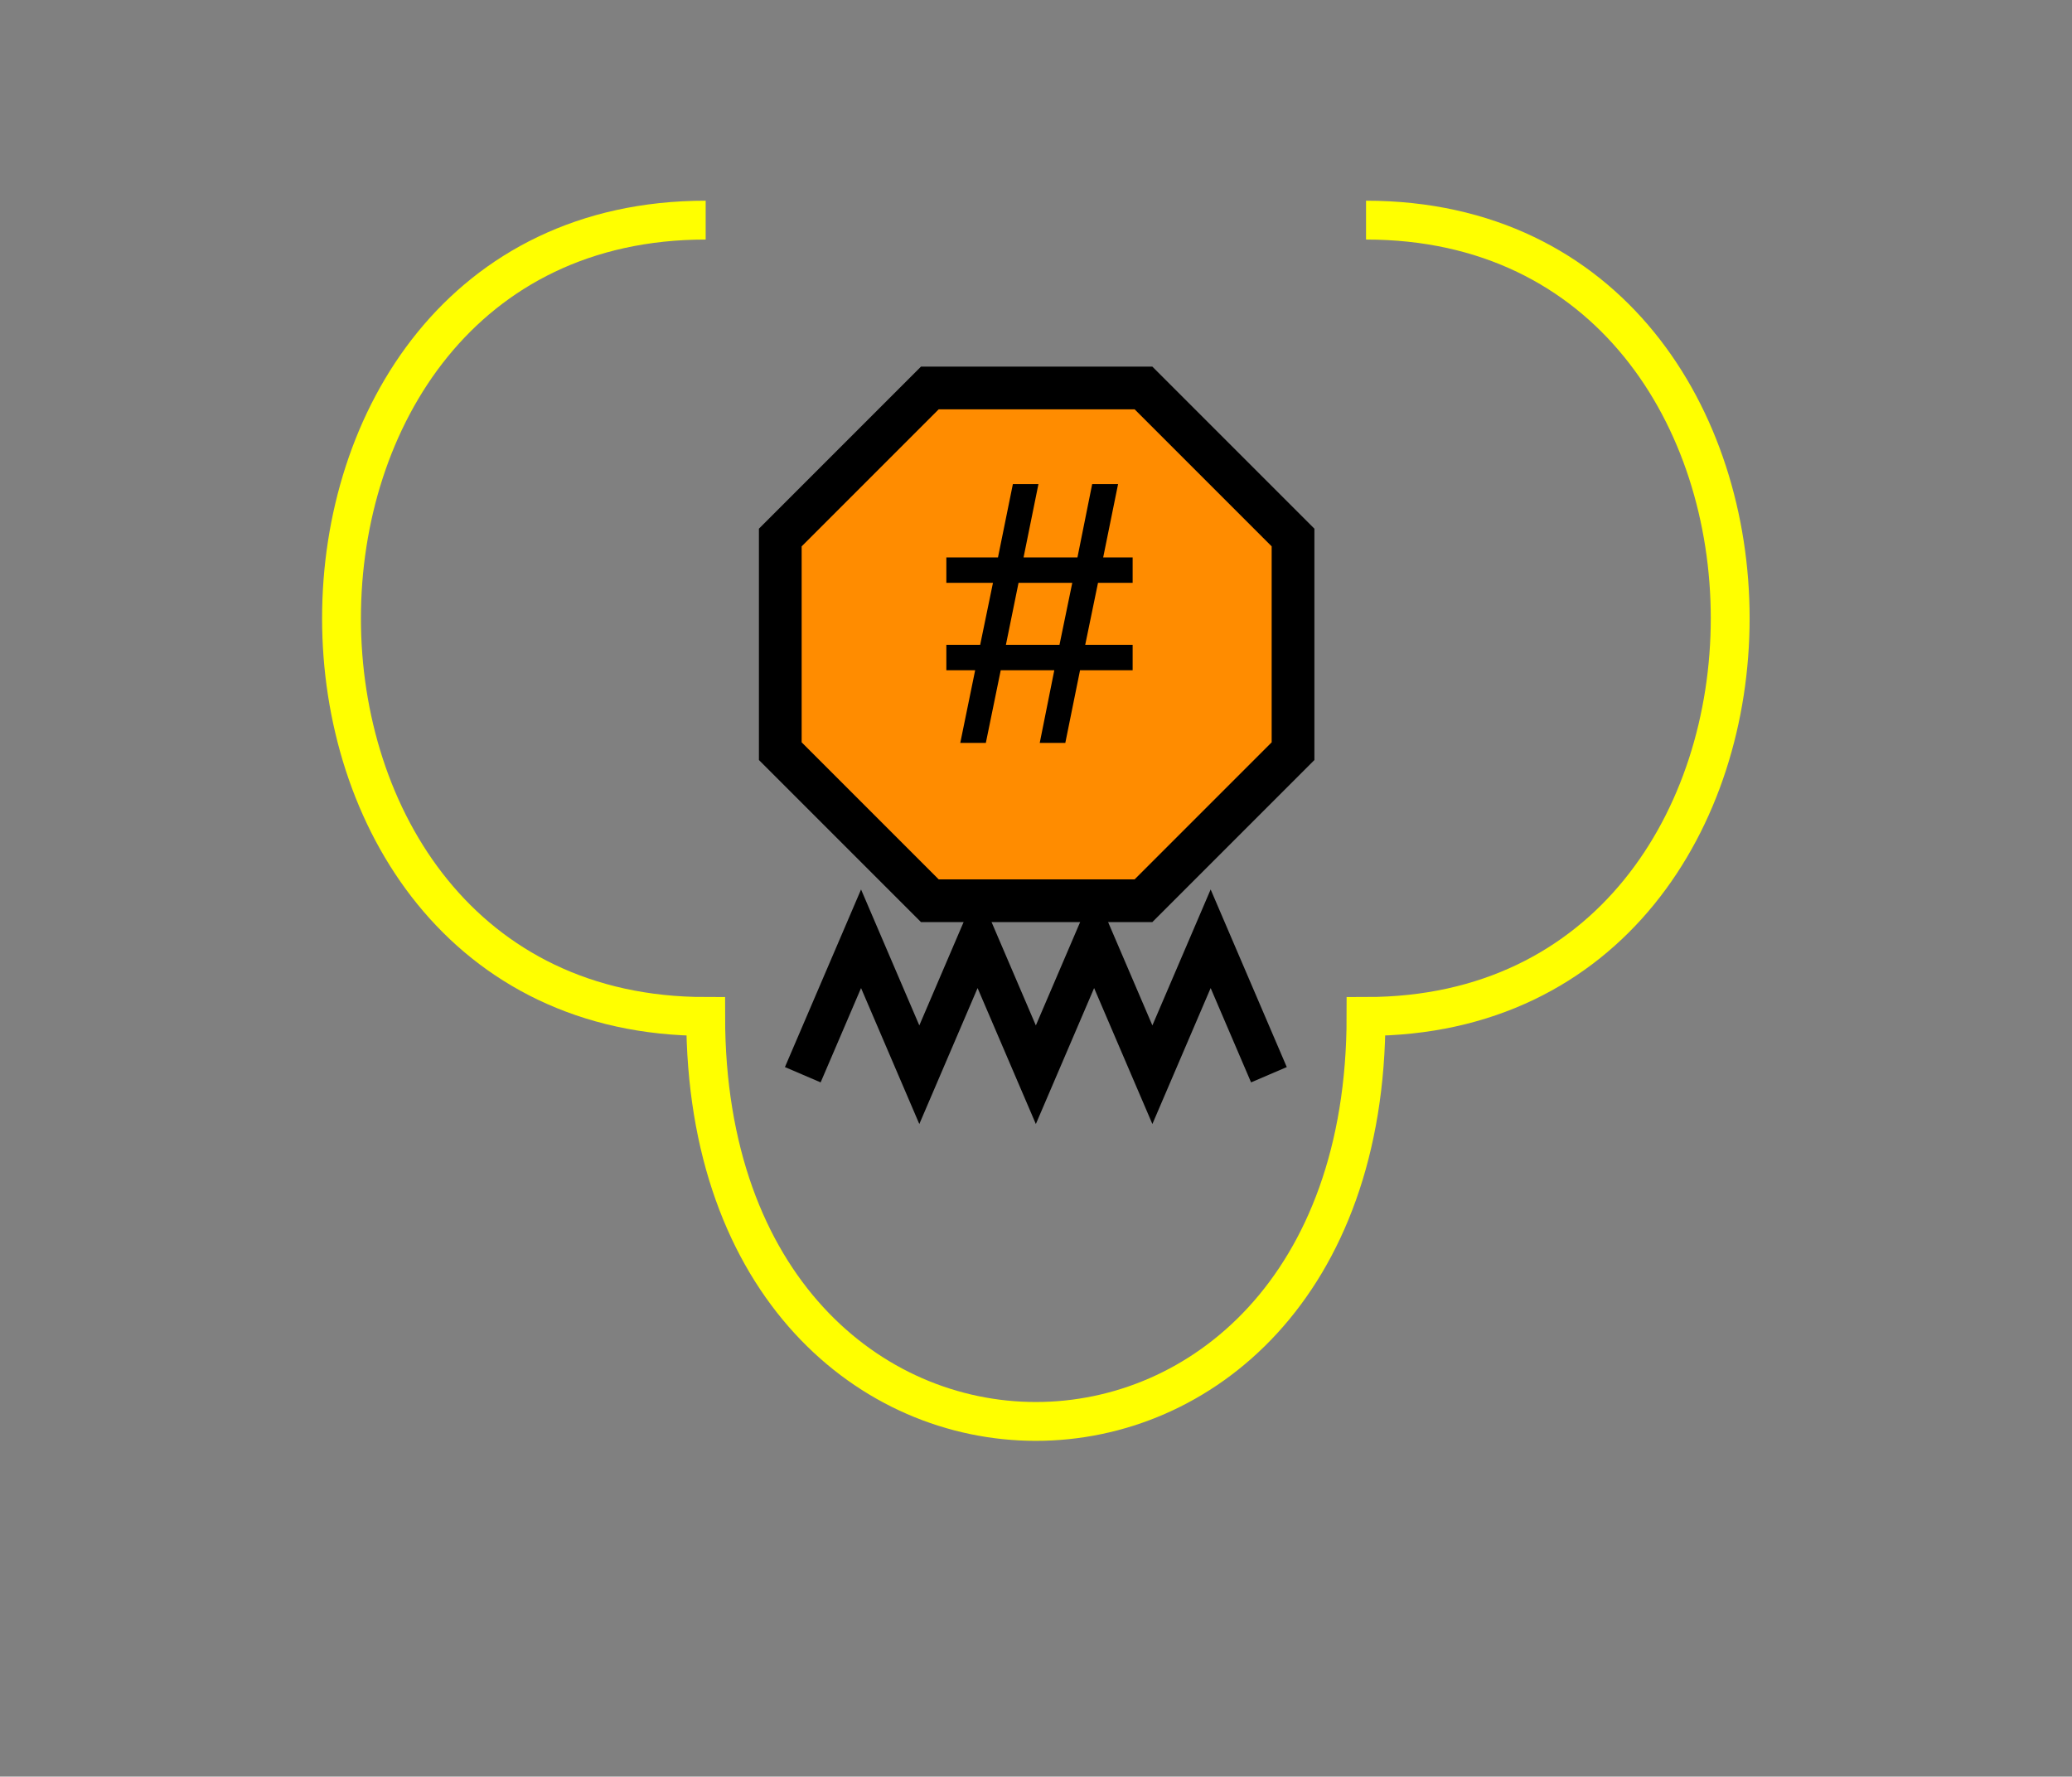 <?xml version="1.0" encoding="UTF-8" standalone="no"?>
<svg
   xmlns:dc="http://purl.org/dc/elements/1.1/"
   xmlns:cc="http://creativecommons.org/ns#"
   xmlns:rdf="http://www.w3.org/1999/02/22-rdf-syntax-ns#"
   xmlns:svg="http://www.w3.org/2000/svg"
   xmlns="http://www.w3.org/2000/svg"
   id="svg15"
   height="116.05mm"
   width="135.35mm"
   version="1.0">
  <rect width="100%" height="100%" fill="#808080" stroke="none"/>
  <defs
     id="defs3">
    <pattern
       y="0"
       x="0"
       height="6"
       width="6"
       patternUnits="userSpaceOnUse"
       id="EMFhbasepattern" />
  </defs>
  <path
     id="path5"
     d="  M 174.225,54.345   C 54.345,54.345 54.345,250.948 174.225,250.948   C 174.225,384.254 337.261,384.254 337.261,250.948   C 457.141,250.948 457.141,54.345 337.261,54.345  "
     style="fill:none;stroke:#ffff00;stroke-width:9.59px;stroke-linecap:butt;stroke-linejoin:miter;stroke-miterlimit:10;stroke-dasharray:none;stroke-opacity:1;" />
  <path
     id="path7"
     d="  M 229.569,95.784   L 229.569,95.784   L 282.316,95.784   L 319.239,132.707   L 319.239,185.454   L 282.316,222.376   L 229.569,222.376   L 192.646,185.454   L 192.646,132.707   z "
     style="fill:#ff8c00;fill-rule:evenodd;fill-opacity:1;stroke:none;" />
  <path
     id="path9"
     d="  M 229.569,95.784   L 229.569,95.784   L 282.316,95.784   L 319.239,132.707   L 319.239,185.454   L 282.316,222.376   L 229.569,222.376   L 192.646,185.454   L 192.646,132.707   z "
     style="fill:none;stroke:#000000;stroke-width:10.549px;stroke-linecap:butt;stroke-linejoin:miter;stroke-miterlimit:10;stroke-dasharray:none;stroke-opacity:1;" />
  <path
     id="path11"
     d="  M 237.082,183.416   L 240.758,165.474   L 233.645,165.474   L 233.645,159.2   L 241.997,159.2   L 245.154,143.895   L 233.645,143.895   L 233.645,137.622   L 246.392,137.622   L 250.069,119.52   L 256.382,119.52   L 252.706,137.622   L 266.013,137.622   L 269.649,119.52   L 276.043,119.52   L 272.366,137.622   L 279.639,137.622   L 279.639,143.895   L 271.088,143.895   L 267.931,159.2   L 279.639,159.2   L 279.639,165.474   L 266.652,165.474   L 263.016,183.416   L 256.702,183.416   L 260.298,165.474   L 247.072,165.474   L 243.395,183.416   L 237.082,183.416  z    M 248.35,159.2   L 261.577,159.2   L 264.734,143.895   L 251.467,143.895   L 248.35,159.2  z   "
     style="fill:#000000;fill-rule:evenodd;fill-opacity:1;stroke:none;" />
  <path
     id="path13"
     d="  M 198.201,265.333   L 198.201,265.333   L 212.586,231.767   L 226.972,265.333   L 241.357,231.767   L 255.743,265.333   L 270.129,231.767   L 284.514,265.333   L 298.9,231.767   L 313.285,265.333  "
     style="fill:none;stroke:#000000;stroke-width:9.59px;stroke-linecap:butt;stroke-linejoin:miter;stroke-miterlimit:10;stroke-dasharray:none;stroke-opacity:1;" />
</svg>
